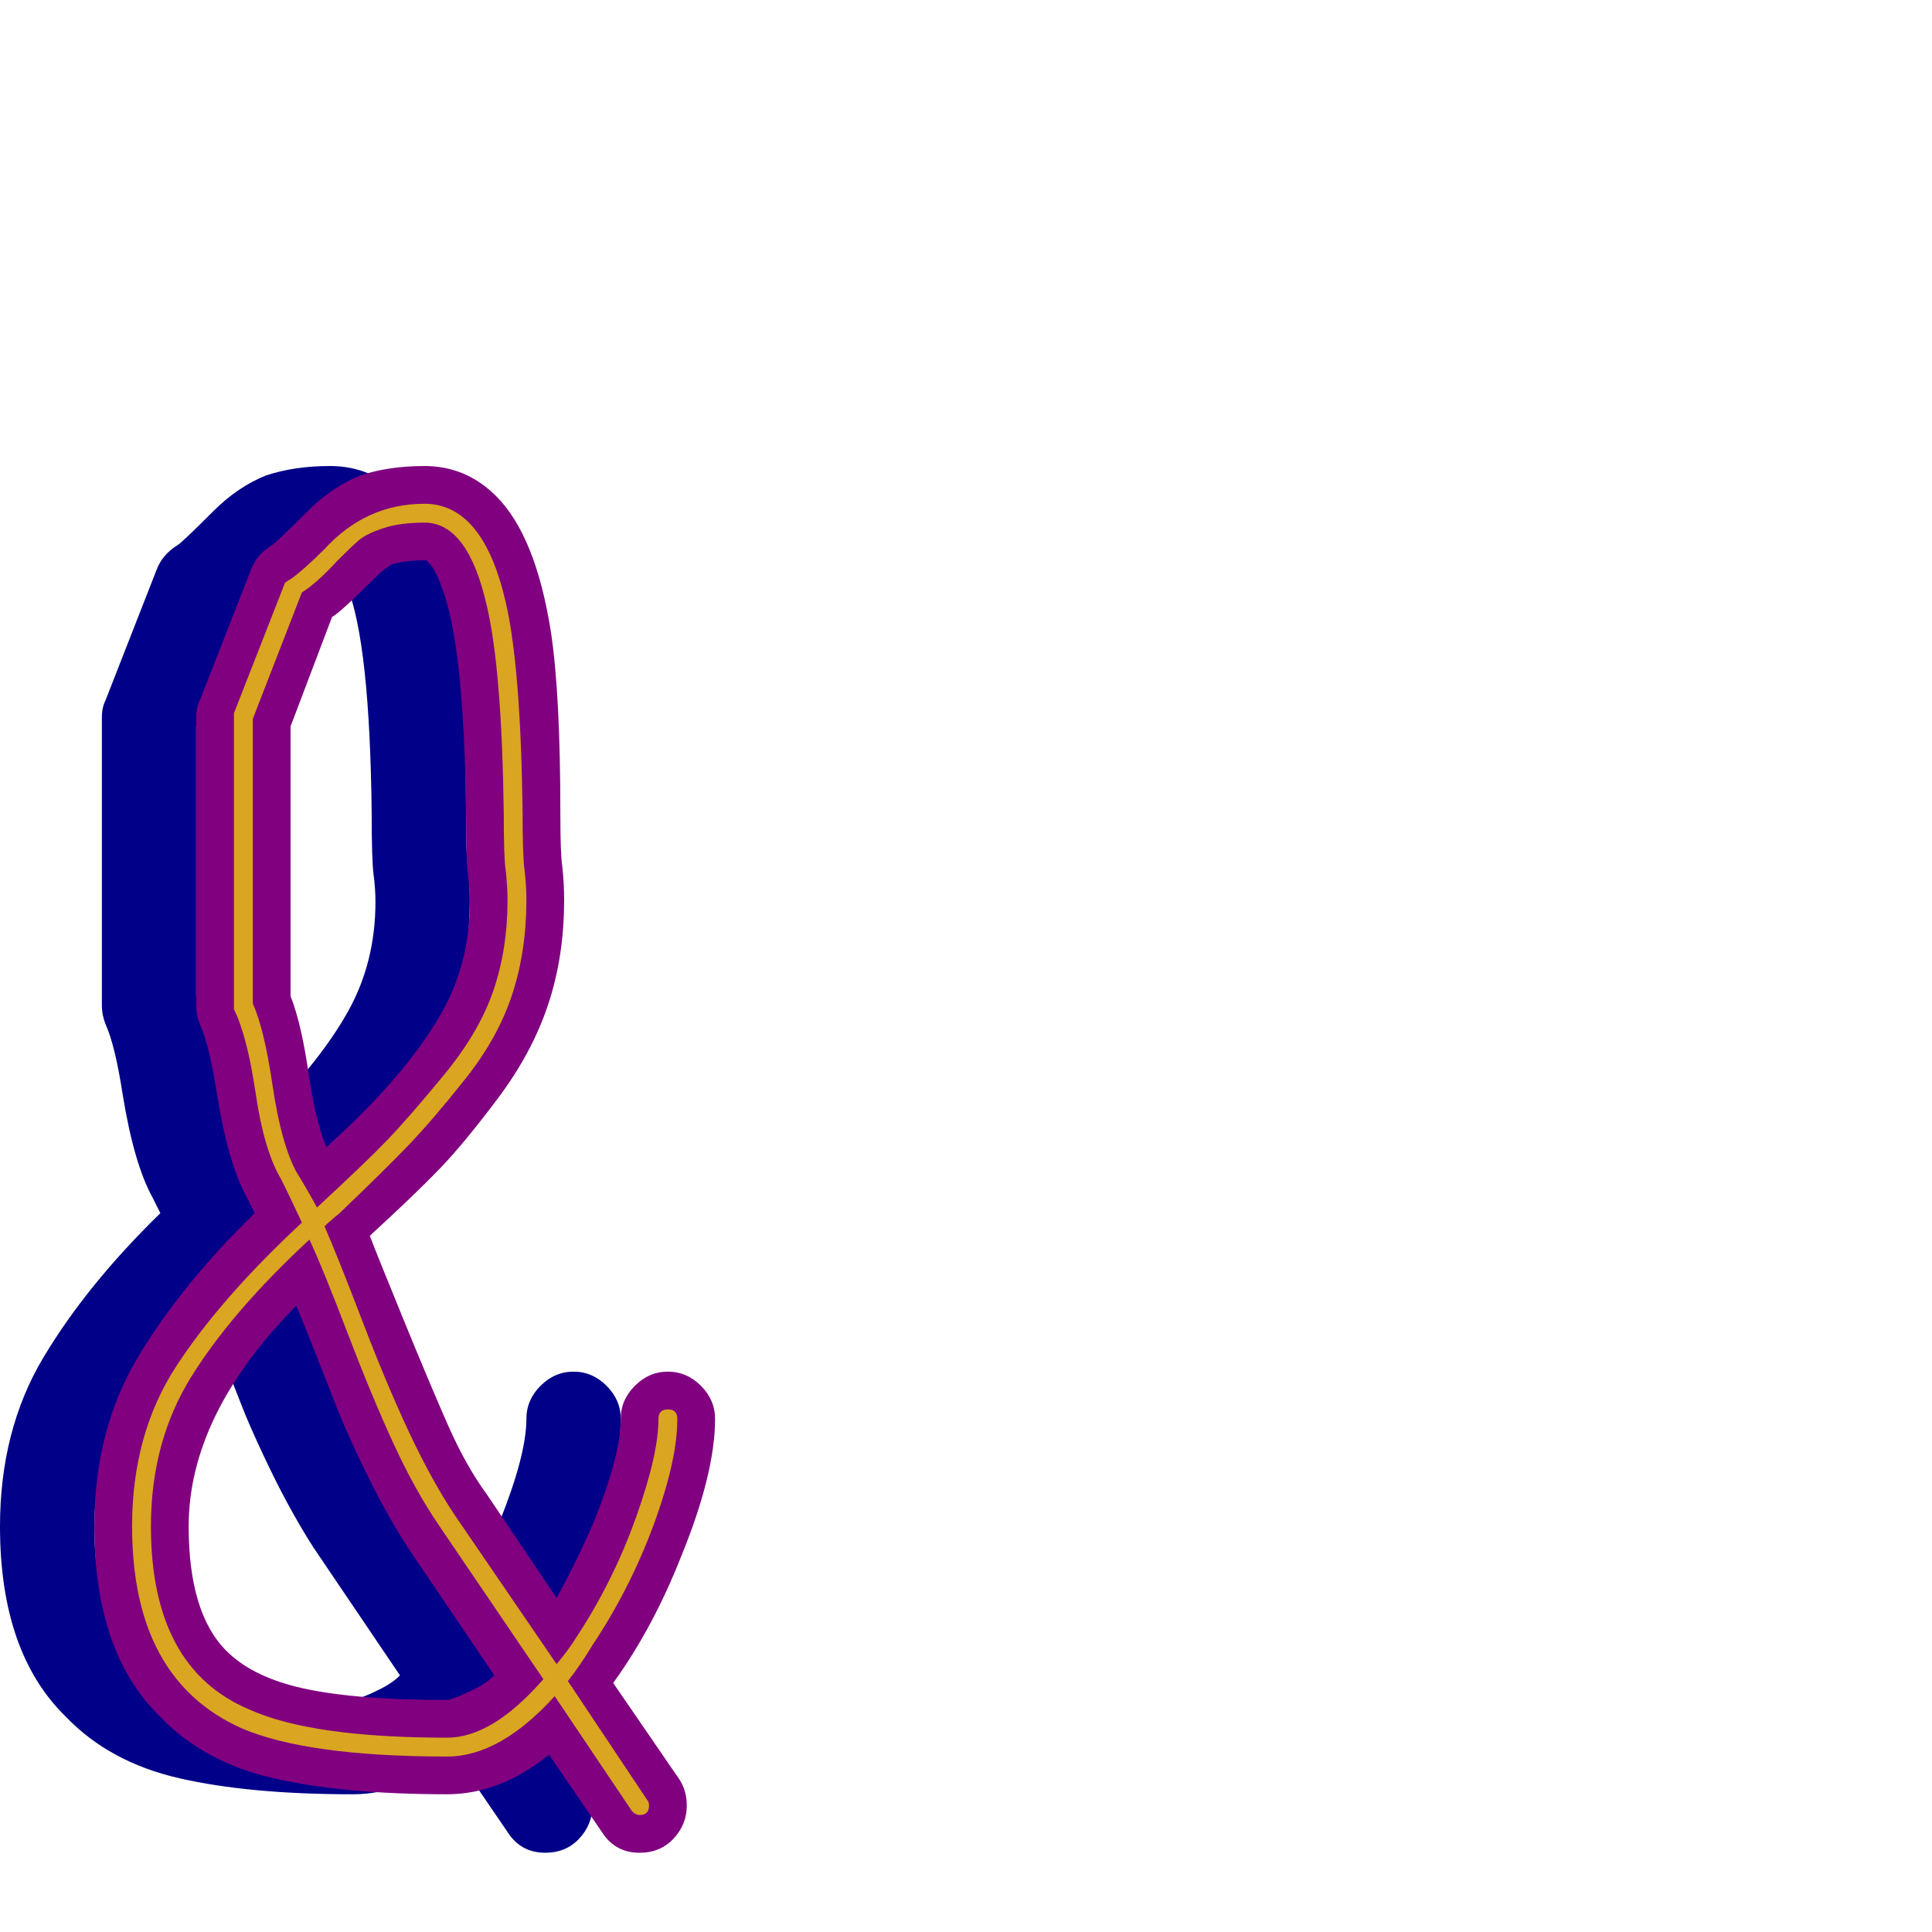 <svg xmlns="http://www.w3.org/2000/svg" viewBox="0 -1024 1024 1024">
	<path fill="#000088" d="M249 -547Q249 -517 240.5 -491.5Q232 -466 214 -442Q196 -418 183 -404.5Q170 -391 146 -369Q149 -361 163.5 -325.5Q178 -290 187.5 -268.5Q197 -247 208 -232L245 -177Q256 -197 265 -218Q279 -253 279 -272Q279 -282 286.5 -289.5Q294 -297 304 -297Q314 -297 321.5 -289.5Q329 -282 329 -272Q329 -243 311 -199Q296 -161 275 -132L310 -81Q314 -75 314 -67Q314 -57 307 -49.5Q300 -42 289 -42Q276 -42 269 -53L241 -94Q215 -73 187 -73Q132 -73 95 -81.5Q58 -90 35 -114Q0 -148 0 -215Q0 -266 23 -304.5Q46 -343 85 -381Q83 -385 81 -389Q71 -407 65 -444Q61 -470 56 -481Q54 -486 54 -491V-644Q54 -649 56 -653L83 -722Q86 -730 94 -735Q96 -736 113 -753Q126 -766 141 -772Q156 -777 175 -777Q197 -777 213 -761Q234 -740 242 -689Q247 -656 247 -593Q247 -571 248 -565Q249 -556 249 -547ZM175 -727Q165 -727 158 -725Q154 -723 149 -718Q130 -699 126 -697L104 -639V-496Q110 -481 114 -452Q118 -427 123 -416Q134 -426 141 -433Q170 -462 184.5 -488Q199 -514 199 -546Q199 -553 198 -560.5Q197 -568 197 -593Q196 -683 184 -713Q181 -722 177 -726Q176 -727 176 -727Q176 -727 175 -727ZM50 -215Q50 -169 70 -149Q83 -136 107 -130Q135 -123 187 -123Q188 -123 192 -124.5Q196 -126 202 -129Q208 -132 212 -136L166 -204Q159 -215 152.5 -227Q146 -239 139 -254Q132 -269 128.5 -278Q125 -287 117.5 -306Q110 -325 107 -332Q50 -274 50 -215Z"/>
	<path fill="#800080" d="M299 -547Q299 -517 290.5 -491.5Q282 -466 264 -442Q246 -418 233 -404.5Q220 -391 196 -369Q199 -361 213.5 -325.5Q228 -290 237.5 -268.5Q247 -247 258 -232L295 -177Q306 -197 315 -218Q329 -253 329 -272Q329 -282 336.5 -289.5Q344 -297 354 -297Q364 -297 371.5 -289.5Q379 -282 379 -272Q379 -243 361 -199Q346 -161 325 -132L360 -81Q364 -75 364 -67Q364 -57 357 -49.5Q350 -42 339 -42Q326 -42 319 -53L291 -94Q265 -73 237 -73Q182 -73 145 -81.5Q108 -90 85 -114Q50 -148 50 -215Q50 -266 73 -304.5Q96 -343 135 -381Q133 -385 131 -389Q121 -407 115 -444Q111 -470 106 -481Q104 -486 104 -491V-644Q104 -649 106 -653L133 -722Q136 -730 144 -735Q146 -736 163 -753Q176 -766 191 -772Q206 -777 225 -777Q247 -777 263 -761Q284 -740 292 -689Q297 -656 297 -593Q297 -571 298 -565Q299 -556 299 -547ZM225 -727Q215 -727 208 -725Q204 -723 199 -718Q180 -699 176 -697L154 -639V-496Q160 -481 164 -452Q168 -427 173 -416Q184 -426 191 -433Q220 -462 234.5 -488Q249 -514 249 -546Q249 -553 248 -560.5Q247 -568 247 -593Q246 -683 234 -713Q231 -722 227 -726Q226 -727 226 -727Q226 -727 225 -727ZM100 -215Q100 -169 120 -149Q133 -136 157 -130Q185 -123 237 -123Q238 -123 242 -124.5Q246 -126 252 -129Q258 -132 262 -136L216 -204Q209 -215 202.5 -227Q196 -239 189 -254Q182 -269 178.5 -278Q175 -287 167.5 -306Q160 -325 157 -332Q100 -274 100 -215Z"/>
	<path fill="#daa520" d="M279 -547Q279 -520 271.5 -497Q264 -474 246.5 -452Q229 -430 216.5 -417Q204 -404 180 -381Q175 -377 172 -374Q179 -358 192 -324Q205 -290 217 -264.5Q229 -239 241 -221L295 -142Q301 -149 306 -157Q325 -186 337 -219.5Q349 -253 349 -272Q349 -277 354 -277Q359 -277 359 -272Q359 -250 346.5 -216Q334 -182 314 -152Q308 -142 301 -133L343 -70Q344 -69 344 -67Q344 -62 339 -62Q337 -62 335 -64L294 -125Q265 -93 237 -93Q163 -93 128 -108Q70 -134 70 -215Q70 -264 93.5 -300Q117 -336 160 -376Q154 -389 149 -399Q140 -414 135.5 -444.5Q131 -475 124 -489Q124 -490 124 -491V-644Q124 -645 124 -646L151 -715Q152 -716 154 -717Q161 -722 172 -733Q194 -757 225 -757Q256 -757 268 -705Q276 -671 277 -593Q277 -570 278 -563Q279 -555 279 -547ZM225 -747Q212 -747 203 -744Q194 -741 190 -737.5Q186 -734 179 -727Q168 -715 160 -710L134 -643V-492Q140 -479 144.5 -448.5Q149 -418 157 -403Q162 -395 168 -384Q194 -408 205.5 -420Q217 -432 235.5 -454.5Q254 -477 261.5 -499Q269 -521 269 -547Q269 -554 268 -563Q267 -569 267 -593Q266 -669 258 -703Q248 -747 225 -747ZM80 -215Q80 -140 132 -118Q165 -103 237 -103Q261 -103 288 -134L233 -215Q220 -234 208.5 -259Q197 -284 184 -318Q171 -352 164 -367Q123 -329 101.5 -294.5Q80 -260 80 -215Z"/>
</svg>